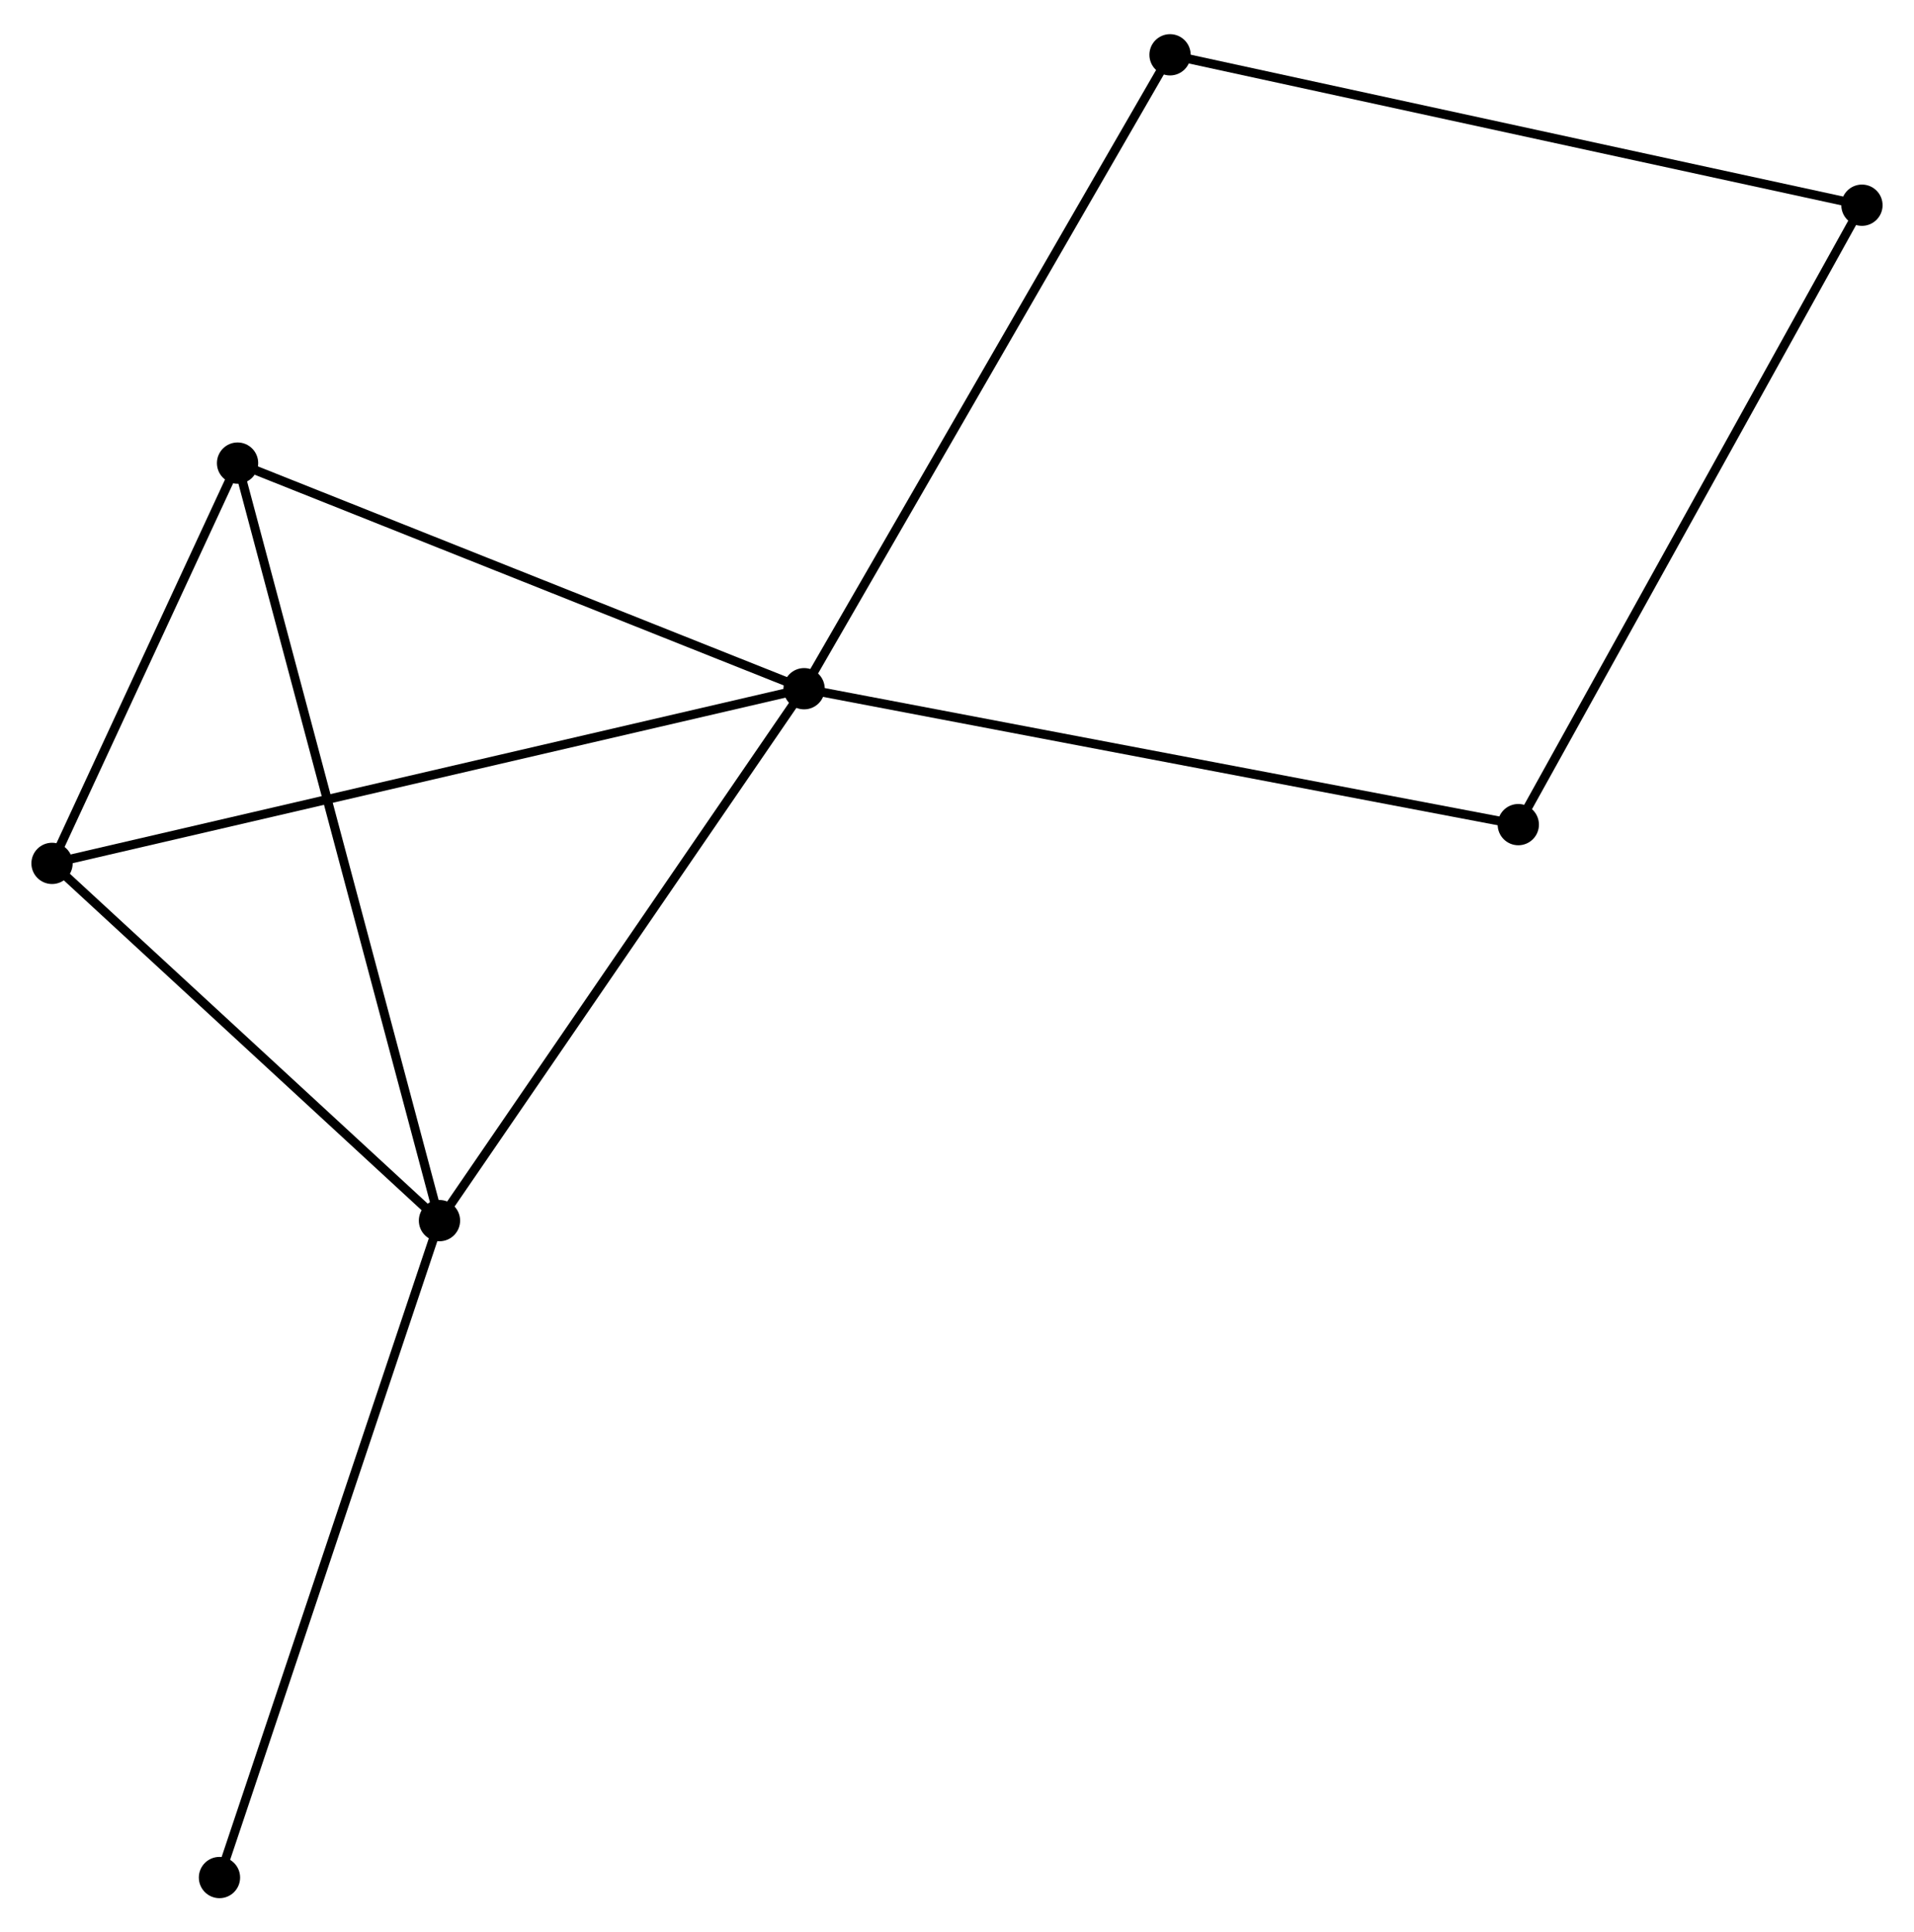 <?xml version="1.0" encoding="UTF-8" standalone="no"?>
<!DOCTYPE svg PUBLIC "-//W3C//DTD SVG 1.1//EN"
 "http://www.w3.org/Graphics/SVG/1.1/DTD/svg11.dtd">
<!-- Generated by graphviz version 2.36.0 (20140111.2315)
 -->
<!-- Title: %3 Pages: 1 -->
<svg width="213pt" height="215pt"
 viewBox="0.00 0.00 213.33 214.72" xmlns="http://www.w3.org/2000/svg" xmlns:xlink="http://www.w3.org/1999/xlink">
<g id="graph0" class="graph" transform="scale(1 1) rotate(0) translate(4 210.718)">
<title>%3</title>
<!-- 0 -->
<g id="node1" class="node"><title>0</title>
<ellipse fill="black" stroke="black" cx="85.623" cy="-134.277" rx="1.8" ry="1.8"/>
</g>
<!-- 1 -->
<g id="node2" class="node"><title>1</title>
<ellipse fill="black" stroke="black" cx="44.984" cy="-75.004" rx="1.8" ry="1.8"/>
</g>
<!-- 0&#45;&#45;1 -->
<g id="edge1" class="edge"><title>0&#45;&#45;1</title>
<path fill="none" stroke="black" d="M84.45,-132.567C78.516,-123.912 51.847,-85.014 46.084,-76.608"/>
</g>
<!-- 2 -->
<g id="node3" class="node"><title>2</title>
<ellipse fill="black" stroke="black" cx="1.8" cy="-114.813" rx="1.8" ry="1.8"/>
</g>
<!-- 0&#45;&#45;2 -->
<g id="edge2" class="edge"><title>0&#45;&#45;2</title>
<path fill="none" stroke="black" d="M83.551,-133.796C71.954,-131.103 15.207,-117.926 3.8,-115.278"/>
</g>
<!-- 3 -->
<g id="node4" class="node"><title>3</title>
<ellipse fill="black" stroke="black" cx="22.478" cy="-159.419" rx="1.8" ry="1.8"/>
</g>
<!-- 0&#45;&#45;3 -->
<g id="edge3" class="edge"><title>0&#45;&#45;3</title>
<path fill="none" stroke="black" d="M83.801,-135.002C74.58,-138.674 33.142,-155.173 24.188,-158.738"/>
</g>
<!-- 5 -->
<g id="node5" class="node"><title>5</title>
<ellipse fill="black" stroke="black" cx="165.226" cy="-119.132" rx="1.8" ry="1.8"/>
</g>
<!-- 0&#45;&#45;5 -->
<g id="edge4" class="edge"><title>0&#45;&#45;5</title>
<path fill="none" stroke="black" d="M87.591,-133.903C98.604,-131.807 152.494,-121.554 163.327,-119.493"/>
</g>
<!-- 6 -->
<g id="node6" class="node"><title>6</title>
<ellipse fill="black" stroke="black" cx="126.41" cy="-204.918" rx="1.8" ry="1.8"/>
</g>
<!-- 0&#45;&#45;6 -->
<g id="edge5" class="edge"><title>0&#45;&#45;6</title>
<path fill="none" stroke="black" d="M86.631,-136.023C92.274,-145.797 119.887,-193.62 125.437,-203.233"/>
</g>
<!-- 1&#45;&#45;2 -->
<g id="edge6" class="edge"><title>1&#45;&#45;2</title>
<path fill="none" stroke="black" d="M43.547,-76.328C36.99,-82.372 9.945,-107.304 3.286,-113.443"/>
</g>
<!-- 1&#45;&#45;3 -->
<g id="edge7" class="edge"><title>1&#45;&#45;3</title>
<path fill="none" stroke="black" d="M44.514,-76.767C41.585,-87.753 25.867,-146.708 22.946,-157.665"/>
</g>
<!-- 7 -->
<g id="node7" class="node"><title>7</title>
<ellipse fill="black" stroke="black" cx="20.462" cy="-1.8" rx="1.8" ry="1.8"/>
</g>
<!-- 1&#45;&#45;7 -->
<g id="edge8" class="edge"><title>1&#45;&#45;7</title>
<path fill="none" stroke="black" d="M44.377,-73.194C40.985,-63.066 24.384,-13.508 21.047,-3.546"/>
</g>
<!-- 2&#45;&#45;3 -->
<g id="edge9" class="edge"><title>2&#45;&#45;3</title>
<path fill="none" stroke="black" d="M2.689,-116.73C6.09,-124.067 18.26,-150.32 21.616,-157.559"/>
</g>
<!-- 4 -->
<g id="node8" class="node"><title>4</title>
<ellipse fill="black" stroke="black" cx="203.528" cy="-188.157" rx="1.8" ry="1.8"/>
</g>
<!-- 4&#45;&#45;5 -->
<g id="edge10" class="edge"><title>4&#45;&#45;5</title>
<path fill="none" stroke="black" d="M202.581,-186.45C197.328,-176.984 171.802,-130.982 166.281,-121.032"/>
</g>
<!-- 4&#45;&#45;6 -->
<g id="edge11" class="edge"><title>4&#45;&#45;6</title>
<path fill="none" stroke="black" d="M201.621,-188.571C190.952,-190.89 138.744,-202.237 128.25,-204.518"/>
</g>
</g>
</svg>
